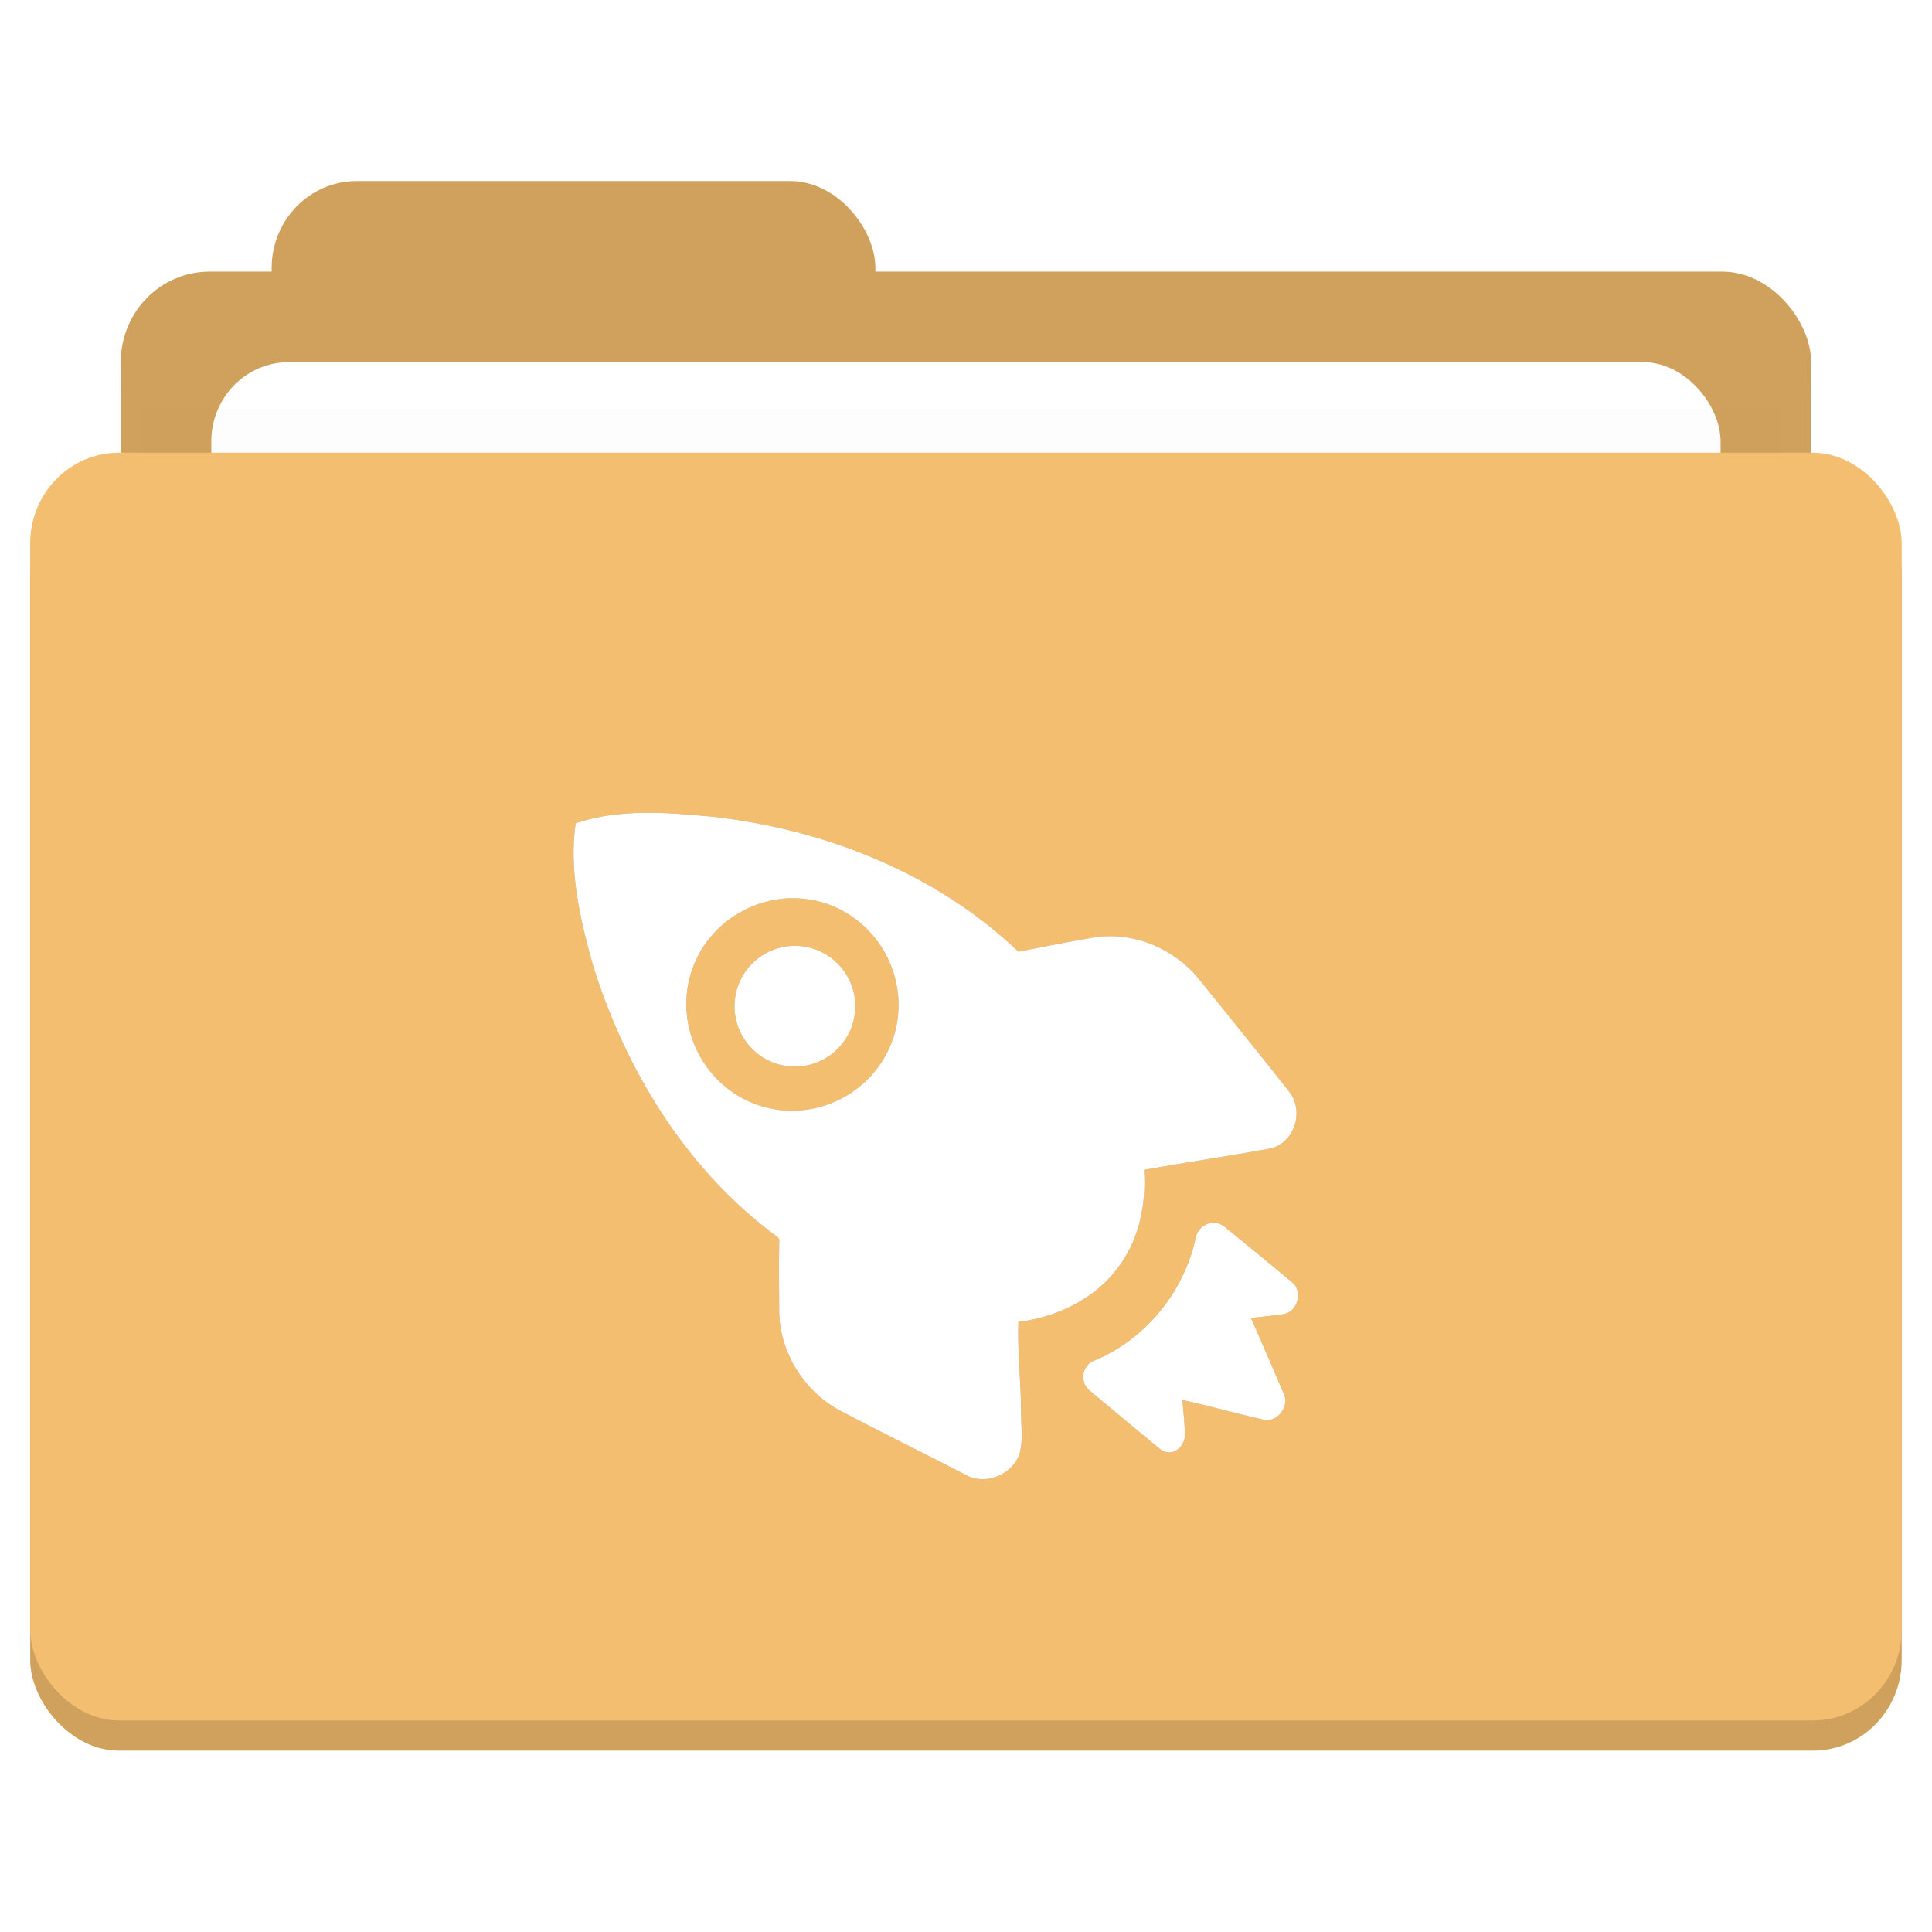 <?xml version="1.0" encoding="UTF-8" standalone="no"?>
<!-- Created with Inkscape (http://www.inkscape.org/) -->

<svg
   xmlns:dc="http://purl.org/dc/elements/1.1/"
   xmlns:cc="http://creativecommons.org/ns#"
   xmlns:rdf="http://www.w3.org/1999/02/22-rdf-syntax-ns#"
   xmlns:svg="http://www.w3.org/2000/svg"
   xmlns="http://www.w3.org/2000/svg"
   xmlns:sodipodi="http://sodipodi.sourceforge.net/DTD/sodipodi-0.dtd"
   xmlns:inkscape="http://www.inkscape.org/namespaces/inkscape"
   width="64"
   height="64"
   id="svg2"
   version="1.1"
   inkscape:version="0.91 r13725"
   sodipodi:docname="default-folder-projects.svg"
   inkscape:export-filename="/media/Data/Main/Visuals/Icons/Numix/Desktop/repos/numix-wiki/Gjorgi/Numix-folders/48/New/folder-144.png"
   inkscape:export-xdpi="270"
   inkscape:export-ydpi="270">
  <defs
     id="defs4">
    <filter
       inkscape:collect="always"
       style="color-interpolation-filters:sRGB"
       id="filter4417"
       x="-0.018"
       width="1.037"
       y="-0.738"
       height="2.476">
      <feGaussianBlur
         inkscape:collect="always"
         stdDeviation="0.307"
         id="feGaussianBlur4419" />
    </filter>
    <filter
       inkscape:collect="always"
       style="color-interpolation-filters:sRGB"
       id="filter4189"
       x="-0.092"
       width="1.184"
       y="-0.1"
       height="1.2">
      <feGaussianBlur
         inkscape:collect="always"
         stdDeviation="0.922"
         id="feGaussianBlur4191" />
    </filter>
  </defs>
  <sodipodi:namedview
     id="base"
     pagecolor="#ffffff"
     bordercolor="#666666"
     borderopacity="1.0"
     inkscape:pageopacity="0.0"
     inkscape:pageshadow="2"
     inkscape:zoom="10.551073"
     inkscape:cx="35.438419"
     inkscape:cy="23.295189"
     inkscape:document-units="px"
     inkscape:current-layer="layer1"
     showgrid="false"
     inkscape:window-width="1301"
     inkscape:window-height="744"
     inkscape:window-x="65"
     inkscape:window-y="24"
     inkscape:window-maximized="1"
     showguides="true"
     inkscape:guide-bbox="true">
    <inkscape:grid
       type="xygrid"
       id="grid2985"
       empspacing="5"
       visible="true"
       enabled="true"
       snapvisiblegridlinesonly="true" />
  </sodipodi:namedview>
  <g
     inkscape:label="Layer 1"
     inkscape:groupmode="layer"
     id="layer1"
     transform="translate(0,-988.362)">
    <g
       id="g3357">
      <g
         id="g4480"
         transform="matrix(1.409,0,0,1.439,-1.818,985.038)">
        <g
           transform="translate(-1.4903225e-6,-1.39)"
           id="g4468"
           style="fill:#d0a15c;fill-opacity:1">
          <rect
             ry="2"
             y="8.563"
             x="7.677"
             height="5"
             width="14.194"
             id="rect4470"
             style="fill:#d0a15c;fill-opacity:1" />
          <rect
             style="fill:#d0a15c;fill-opacity:1"
             id="rect4472"
             width="39.742"
             height="6.948"
             x="4.129"
             y="10.648"
             ry="2.085" />
          <rect
             ry="2.085"
             y="12.038"
             x="5.548"
             height="5.559"
             width="36.903"
             id="rect4474"
             style="fill:#d0a15c;fill-opacity:1" />
          <rect
             ry="2.085"
             y="14.817"
             x="2"
             height="29.183"
             width="44"
             id="rect4476"
             style="fill:#d0a15c;fill-opacity:1" />
          <rect
             transform="matrix(0.963,0,0,1.016,0.768,0.596)"
             ry="0"
             y="13"
             x="4"
             height="1"
             width="40"
             id="rect4478"
             style="opacity:0.1;fill:#d0a15c;fill-opacity:1;filter:url(#filter4417)" />
        </g>
        <g
           id="g4442"
           transform="translate(-1.4903225e-6,-2.085)">
          <rect
             style="fill:#d0a15c;fill-opacity:1"
             id="rect3537"
             width="14.194"
             height="5"
             x="7.677"
             y="8.563"
             ry="2" />
          <rect
             ry="2.085"
             y="10.648"
             x="4.129"
             height="6.948"
             width="39.742"
             id="rect3535"
             style="fill:#d0a15c;fill-opacity:1" />
          <rect
             style="fill:#ffffff;fill-opacity:1"
             id="rect4421"
             width="35.484"
             height="4.864"
             x="6.258"
             y="12.732"
             ry="1.824" />
          <rect
             style="fill:#f4be70;fill-opacity:1"
             id="rect3525"
             width="44"
             height="29.183"
             x="2"
             y="14.817"
             ry="2.085" />
          <rect
             style="opacity:0.1;fill:#000000;fill-opacity:1;filter:url(#filter4417)"
             id="rect3539"
             width="40"
             height="1"
             x="4"
             y="13"
             ry="0"
             transform="matrix(0.963,0,0,1.016,0.768,0.596)" />
        </g>
      </g>
      <g
         style="opacity:0.35;fill:#2b1100;filter:url(#filter4189)"
         id="g3347">
        <path
           style="opacity:1;fill:#2b1100;fill-opacity:1;fill-rule:nonzero;stroke:none"
           d="m 21.303,1015.284 c -0.771,0.024 -1.499,0.096 -2.233,0.351 -0.231,1.565 0.15,3.188 0.569,4.688 1.067,3.44 3.048,6.705 5.954,8.895 0.107,0.102 0.258,0.124 0.219,0.307 -0.015,0.762 -0.002,1.558 0,2.323 0.031,1.336 0.835,2.612 2.014,3.242 1.399,0.737 2.794,1.42 4.203,2.147 0.648,0.344 1.548,-0.05 1.751,-0.745 0.124,-0.457 0.037,-0.936 0.044,-1.402 -0.005,-0.982 -0.126,-1.967 -0.088,-2.936 1.282,-0.158 2.571,-0.78 3.327,-1.84 0.674,-0.904 0.914,-2.074 0.832,-3.199 1.371,-0.245 2.785,-0.452 4.159,-0.701 0.814,-0.164 1.166,-1.222 0.657,-1.884 -1,-1.268 -2.005,-2.509 -3.021,-3.768 -0.821,-0.981 -2.106,-1.525 -3.371,-1.358 -0.858,0.138 -1.737,0.323 -2.583,0.483 -2.733,-2.605 -6.406,-4.049 -10.114,-4.469 -0.761,-0.07 -1.55,-0.144 -2.32,-0.132 z m 4.641,2.848 c 0.896,-0.08 1.794,0.168 2.539,0.789 1.491,1.242 1.723,3.459 0.482,4.951 -1.241,1.492 -3.457,1.724 -4.947,0.482 -1.491,-1.242 -1.723,-3.459 -0.482,-4.951 0.621,-0.746 1.512,-1.188 2.408,-1.27 z m 14.317,10.735 c -0.307,-0.028 -0.612,0.205 -0.657,0.526 -0.391,1.778 -1.654,3.322 -3.327,4.031 -0.436,0.138 -0.533,0.722 -0.175,1.008 0.734,0.612 1.583,1.32 2.32,1.928 0.359,0.305 0.826,-0.026 0.832,-0.482 -0.012,-0.373 -0.054,-0.771 -0.088,-1.139 0.914,0.196 1.81,0.457 2.714,0.657 0.426,0.088 0.83,-0.426 0.657,-0.832 -0.358,-0.858 -0.727,-1.688 -1.095,-2.541 0.37,-0.044 0.726,-0.074 1.095,-0.132 0.456,-0.09 0.634,-0.754 0.263,-1.052 -0.739,-0.622 -1.485,-1.223 -2.233,-1.84 -0.088,-0.07 -0.204,-0.122 -0.306,-0.132 z"
           id="path10643"
           inkscape:connector-curvature="0"
           sodipodi:nodetypes="cccccccccccccccccccccccccccccccccccccccccc" />
        <path
           sodipodi:type="arc"
           style="opacity:1;fill:#2b1100;fill-opacity:1;fill-rule:evenodd;stroke:none"
           id="path3002"
           sodipodi:cx="27"
           sodipodi:cy="33"
           sodipodi:rx="2"
           sodipodi:ry="2"
           d="m 29,33 a 2,2 0 0 1 -2,2 2,2 0 0 1 -2,-2 2,2 0 0 1 2,-2 2,2 0 0 1 2,2 z"
           transform="translate(-0.668,988.694)" />
      </g>
      <g
         id="g4193"
         style="opacity:1;fill:#ffffff">
        <path
           sodipodi:nodetypes="cccccccccccccccccccccccccccccccccccccccccc"
           inkscape:connector-curvature="0"
           id="path4195"
           d="m 21.303,1015.284 c -0.771,0.024 -1.499,0.096 -2.233,0.351 -0.231,1.565 0.15,3.188 0.569,4.688 1.067,3.44 3.048,6.705 5.954,8.895 0.107,0.102 0.258,0.124 0.219,0.307 -0.015,0.762 -0.002,1.558 0,2.323 0.031,1.336 0.835,2.612 2.014,3.242 1.399,0.737 2.794,1.42 4.203,2.147 0.648,0.344 1.548,-0.05 1.751,-0.745 0.124,-0.457 0.037,-0.936 0.044,-1.402 -0.005,-0.982 -0.126,-1.967 -0.088,-2.936 1.282,-0.158 2.571,-0.78 3.327,-1.84 0.674,-0.904 0.914,-2.074 0.832,-3.199 1.371,-0.245 2.785,-0.452 4.159,-0.701 0.814,-0.164 1.166,-1.222 0.657,-1.884 -1,-1.268 -2.005,-2.509 -3.021,-3.768 -0.821,-0.981 -2.106,-1.525 -3.371,-1.358 -0.858,0.138 -1.737,0.323 -2.583,0.483 -2.733,-2.605 -6.406,-4.049 -10.114,-4.469 -0.761,-0.07 -1.55,-0.144 -2.32,-0.132 z m 4.641,2.848 c 0.896,-0.08 1.794,0.168 2.539,0.789 1.491,1.242 1.723,3.459 0.482,4.951 -1.241,1.492 -3.457,1.724 -4.947,0.482 -1.491,-1.242 -1.723,-3.459 -0.482,-4.951 0.621,-0.746 1.512,-1.188 2.408,-1.27 z m 14.317,10.735 c -0.307,-0.028 -0.612,0.205 -0.657,0.526 -0.391,1.778 -1.654,3.322 -3.327,4.031 -0.436,0.138 -0.533,0.722 -0.175,1.008 0.734,0.612 1.583,1.32 2.32,1.928 0.359,0.305 0.826,-0.026 0.832,-0.482 -0.012,-0.373 -0.054,-0.771 -0.088,-1.139 0.914,0.196 1.81,0.457 2.714,0.657 0.426,0.088 0.83,-0.426 0.657,-0.832 -0.358,-0.858 -0.727,-1.688 -1.095,-2.541 0.37,-0.044 0.726,-0.074 1.095,-0.132 0.456,-0.09 0.634,-0.754 0.263,-1.052 -0.739,-0.622 -1.485,-1.223 -2.233,-1.84 -0.088,-0.07 -0.204,-0.122 -0.306,-0.132 z"
           style="opacity:1;fill:#ffffff;fill-opacity:1;fill-rule:nonzero;stroke:none" />
        <path
           transform="translate(-0.668,988.694)"
           d="m 29,33 a 2,2 0 0 1 -2,2 2,2 0 0 1 -2,-2 2,2 0 0 1 2,-2 2,2 0 0 1 2,2 z"
           sodipodi:ry="2"
           sodipodi:rx="2"
           sodipodi:cy="33"
           sodipodi:cx="27"
           id="path4197"
           style="opacity:1;fill:#ffffff;fill-opacity:1;fill-rule:evenodd;stroke:none"
           sodipodi:type="arc" />
      </g>
    </g>
  </g>
</svg>
